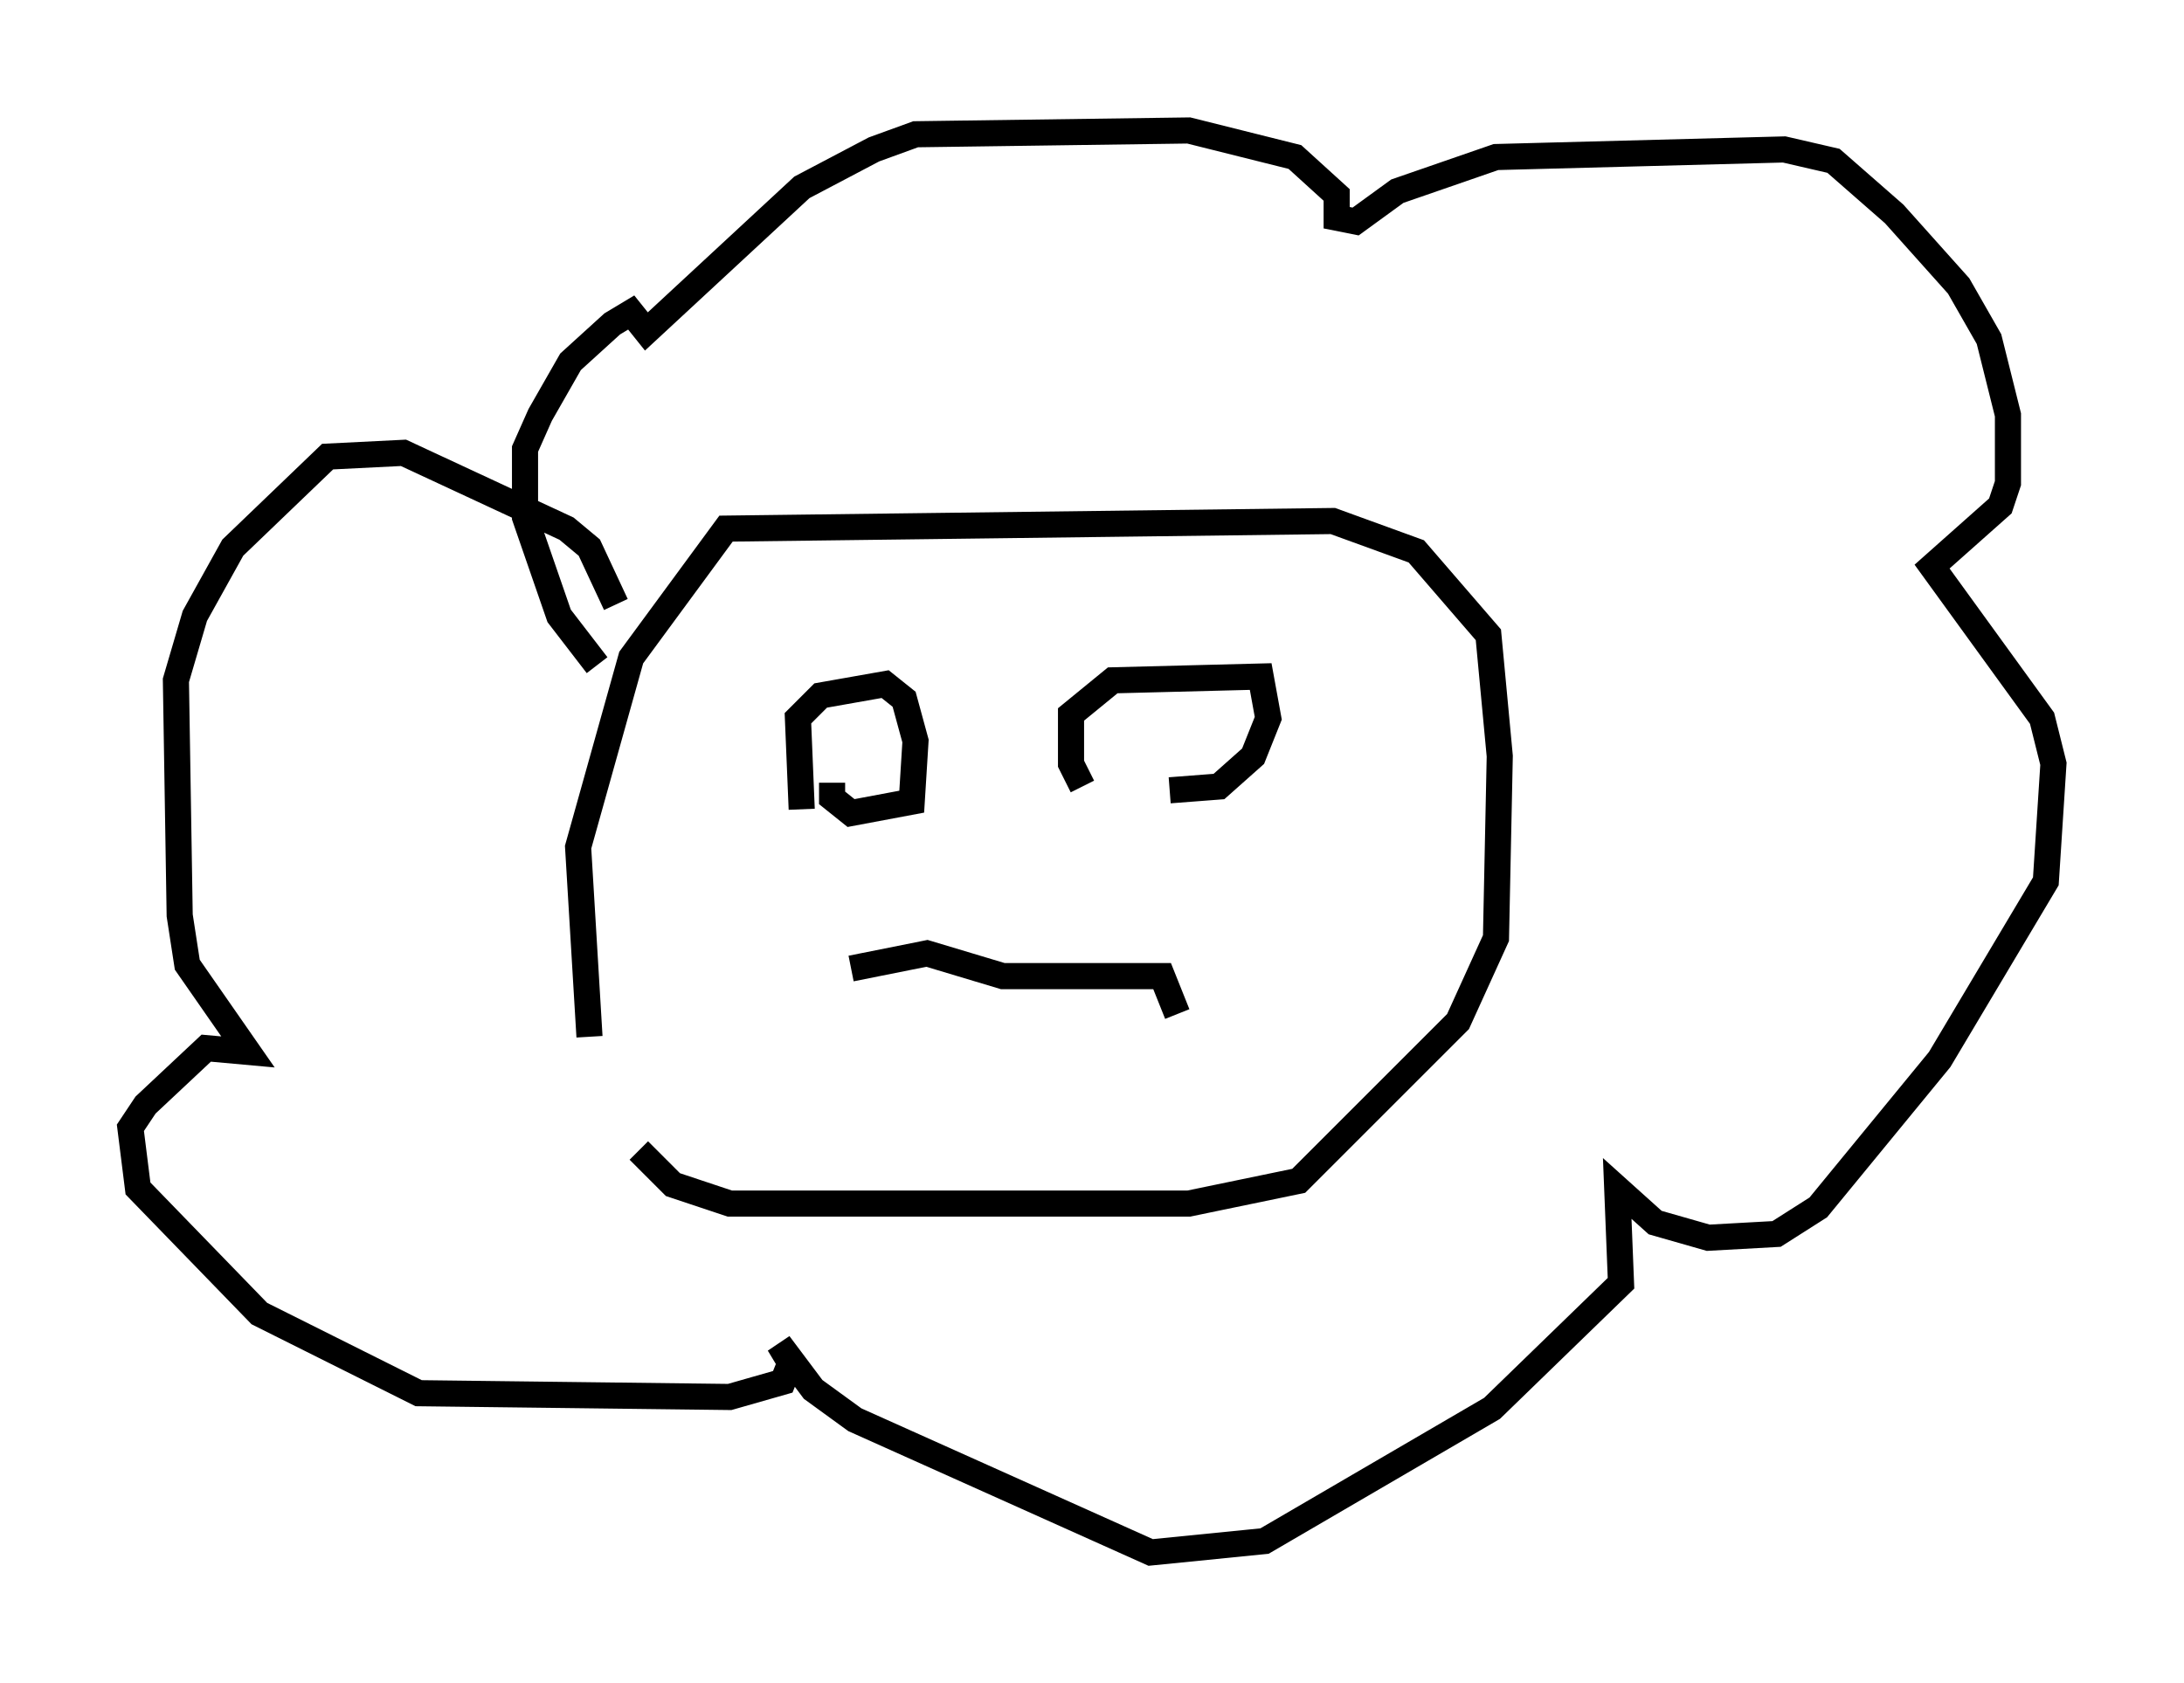 <?xml version="1.0" encoding="utf-8" ?>
<svg baseProfile="full" height="64.469" version="1.1" width="83.642" xmlns="http://www.w3.org/2000/svg" xmlns:ev="http://www.w3.org/2001/xml-events" xmlns:xlink="http://www.w3.org/1999/xlink"><defs /><rect fill="white" height="64.469" width="83.642" x="0" y="0" /><path d="M25.045, 44.508 m-2.469, -4.793 l-0.436, -7.263 2.034, -7.263 l3.631, -4.939 23.24, -0.291 l3.196, 1.162 2.76, 3.196 l0.436, 4.648 -0.145, 6.972 l-1.453, 3.196 -6.101, 6.101 l-4.212, 0.872 -17.575, 0.0 l-2.179, -0.726 -1.307, -1.307 m-1.598, -18.592 l-1.453, -1.888 -1.307, -3.777 l0.0, -2.615 0.581, -1.307 l1.162, -2.034 1.598, -1.453 l0.726, -0.436 0.581, 0.726 l5.955, -5.52 2.76, -1.453 l1.598, -0.581 10.458, -0.145 l4.067, 1.017 1.598, 1.453 l0.0, 0.872 0.726, 0.145 l1.598, -1.162 3.777, -1.307 l11.039, -0.291 1.888, 0.436 l2.324, 2.034 2.469, 2.76 l1.162, 2.034 0.726, 2.905 l0.0, 2.615 -0.291, 0.872 l-2.615, 2.324 4.212, 5.81 l0.436, 1.743 -0.291, 4.503 l-4.067, 6.827 -4.648, 5.665 l-1.598, 1.017 -2.615, 0.145 l-2.034, -0.581 -1.453, -1.307 l0.145, 3.631 -4.939, 4.793 l-8.715, 5.084 -4.358, 0.436 l-11.33, -5.084 -1.598, -1.162 l-1.307, -1.743 0.436, 0.726 l-0.291, 0.726 -2.034, 0.581 l-11.911, -0.145 -6.101, -3.05 l-4.648, -4.793 -0.291, -2.324 l0.581, -0.872 2.324, -2.179 l1.598, 0.145 -2.324, -3.341 l-0.291, -1.888 -0.145, -9.006 l0.726, -2.469 1.453, -2.615 l3.631, -3.486 2.905, -0.145 l6.246, 2.905 0.872, 0.726 l1.017, 2.179 m7.117, 7.844 l-0.145, -3.486 0.872, -0.872 l2.469, -0.436 0.726, 0.581 l0.436, 1.598 -0.145, 2.324 l-2.324, 0.436 -0.726, -0.581 l0.0, -0.581 m9.587, 0.145 l-0.436, -0.872 0.0, -1.888 l1.598, -1.307 5.665, -0.145 l0.291, 1.598 -0.581, 1.453 l-1.307, 1.162 -1.888, 0.145 m-12.201, 6.827 l2.905, -0.581 2.905, 0.872 l6.101, 0.0 0.581, 1.453 " fill="none" stroke="black" stroke-width="1" /></svg>
